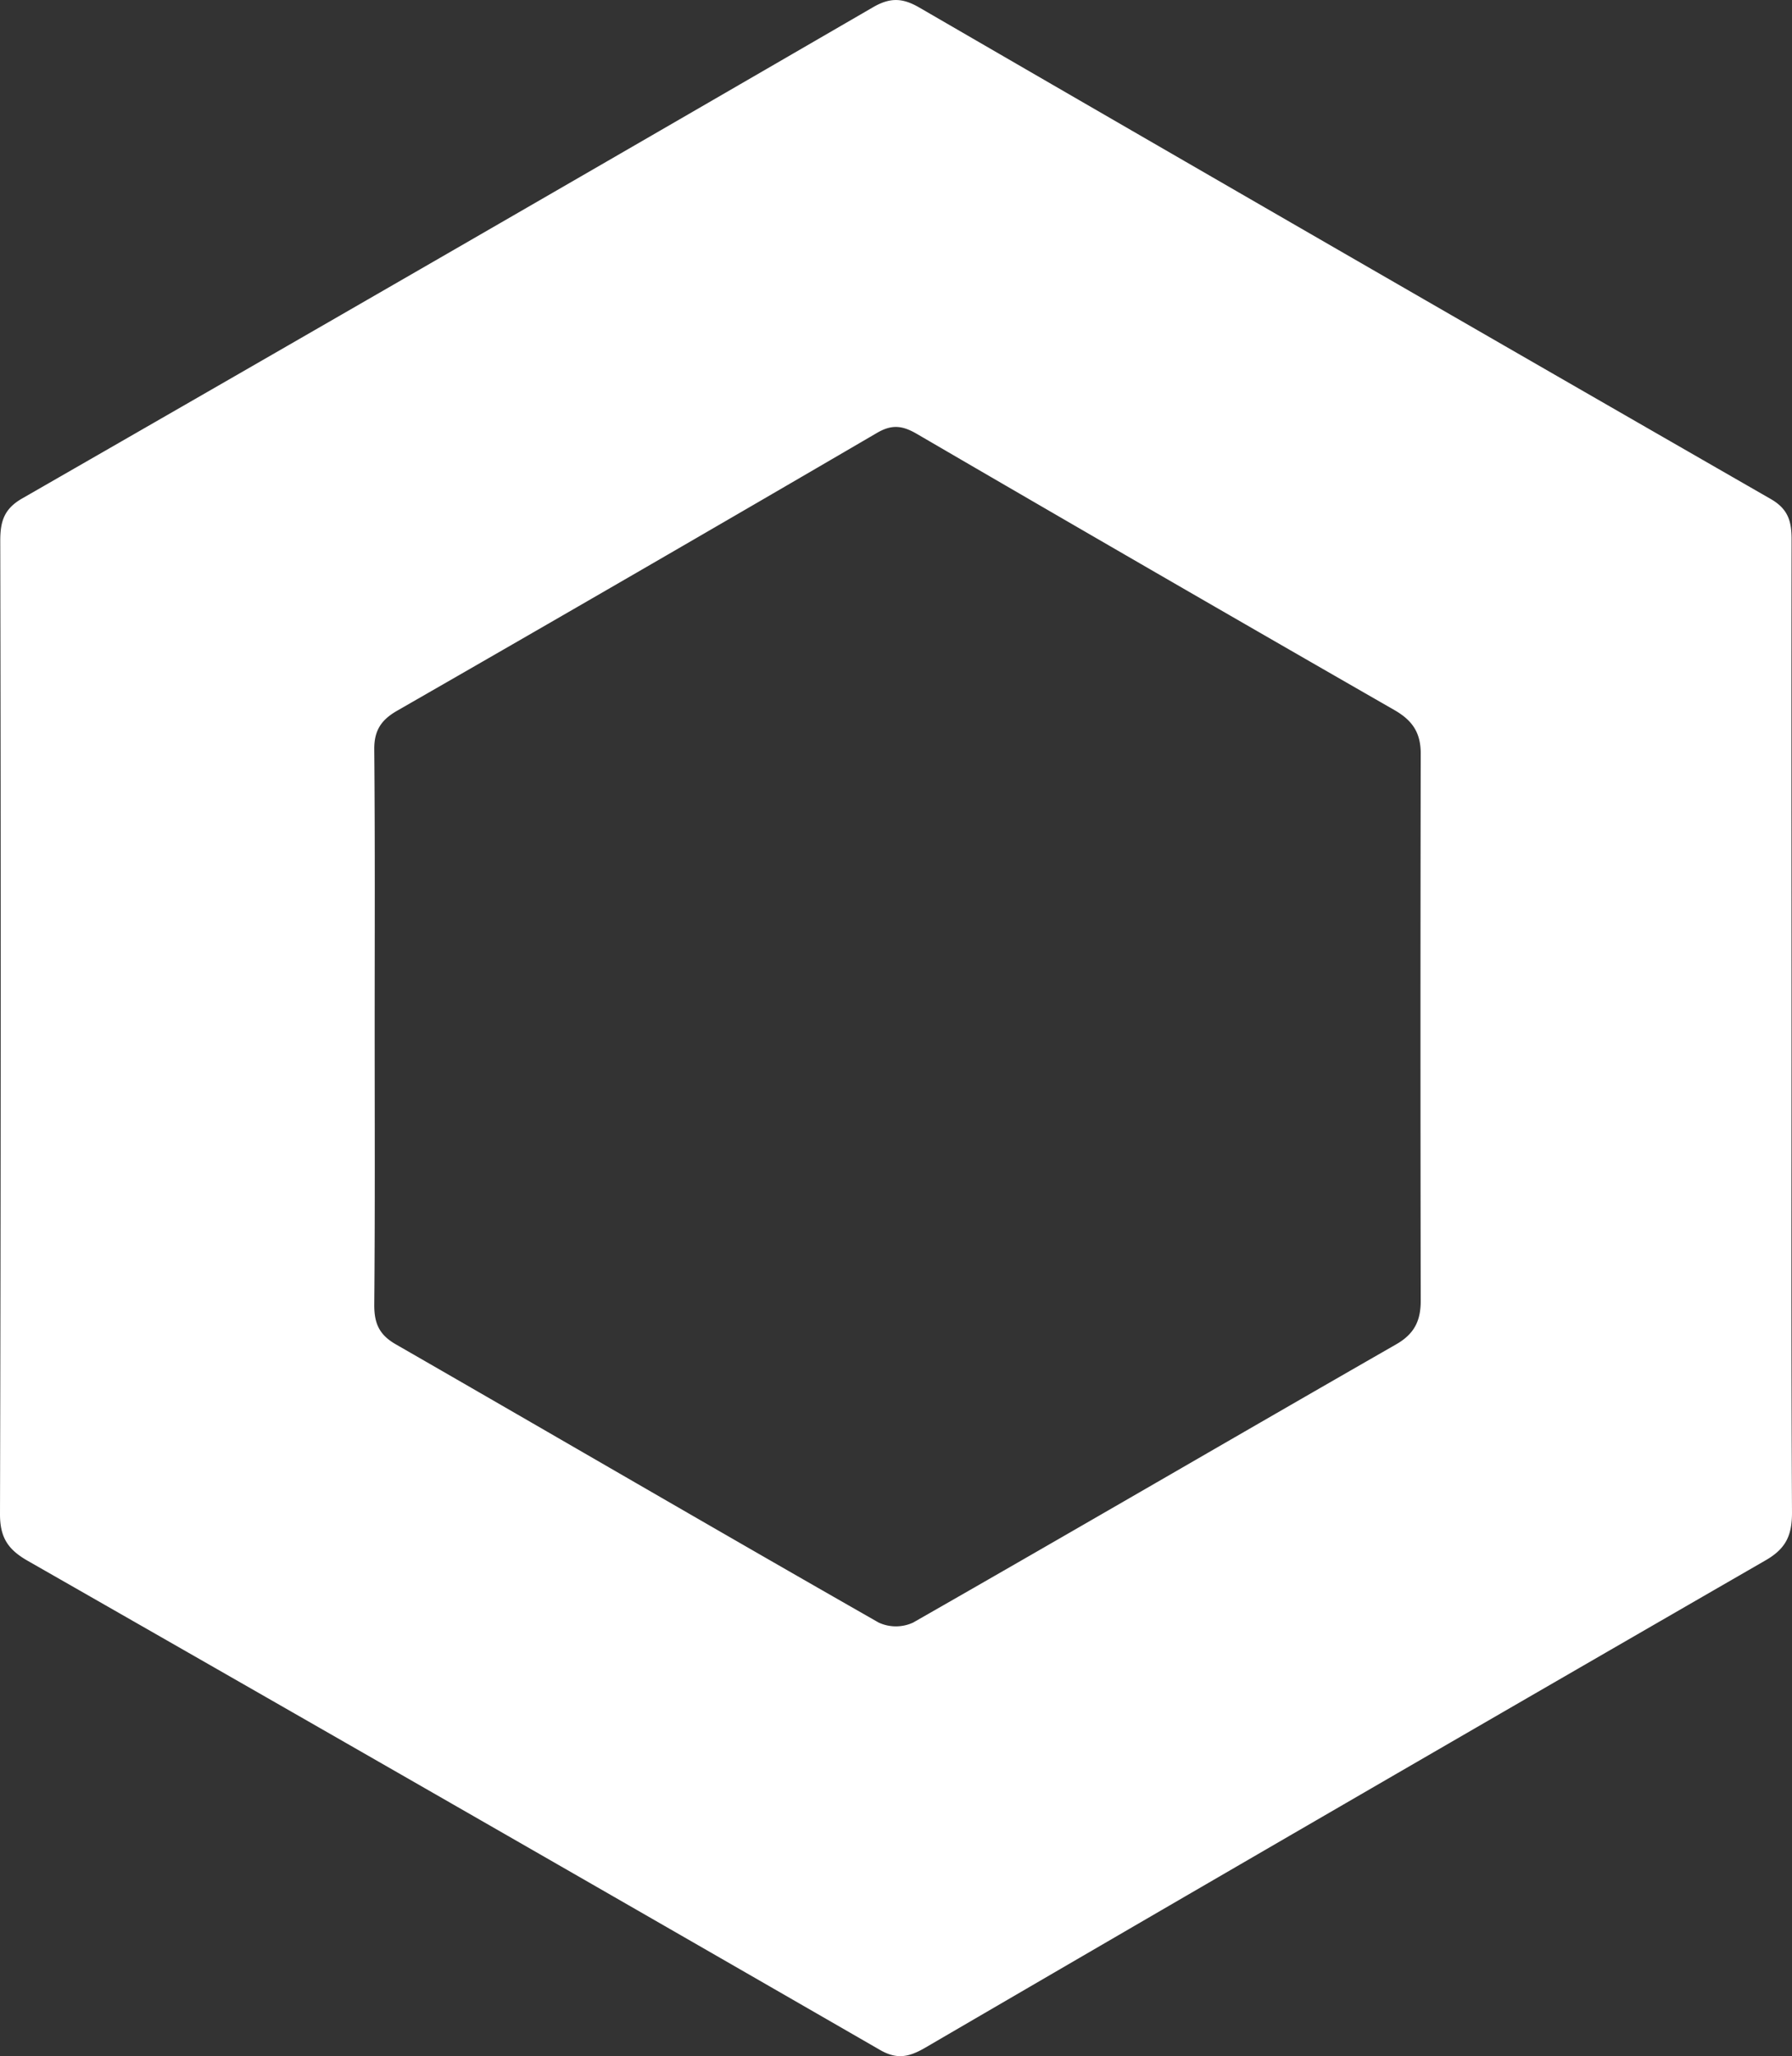 <svg xmlns="http://www.w3.org/2000/svg" viewBox="0 0 344.36 394.94"><rect x="0" y="0" width="344.36" height="394.94" fill="#333333" stroke="none"/><defs><style>.cls-1{fill:#fff;}</style></defs><g id="Layer_2" data-name="Layer 2"><g id="Layer_1-2" data-name="Layer 1"><path class="cls-1" d="M344.27,197.79c0,30.92-.08,61.84.09,92.75,0,4.31-1.12,6.87-5,9.12q-80.91,46.66-161.6,93.68c-3,1.73-5.33,2.33-8.65.41Q87.3,346.62,5.33,299.8C1.56,297.65,0,295.35,0,290.86q.24-93.49.05-187c0-3.62.68-6.09,4.18-8.1q81.85-47,163.52-94.36c3.36-1.95,5.76-1.8,9,.1q81.67,47.33,163.53,94.35c3.31,1.9,4,4.25,4,7.69C344.23,135,344.27,166.37,344.27,197.79ZM72,197.37c0,17.77.08,35.55-.08,53.32,0,3.58,1,5.74,4.2,7.56C107,276,137.87,294,168.85,311.66a7.89,7.89,0,0,0,6.62,0c31-17.7,61.8-35.66,92.75-53.4,3.54-2,4.8-4.54,4.79-8.4q-.09-52.59,0-105.16c0-4-1.63-6.33-5-8.28q-46-26.39-91.81-53.07c-2.73-1.59-4.77-1.9-7.67-.2q-46,26.85-92.22,53.37c-3.06,1.76-4.43,3.79-4.39,7.48C72.08,161.81,72,179.59,72,197.37Z"/></g></g></svg>